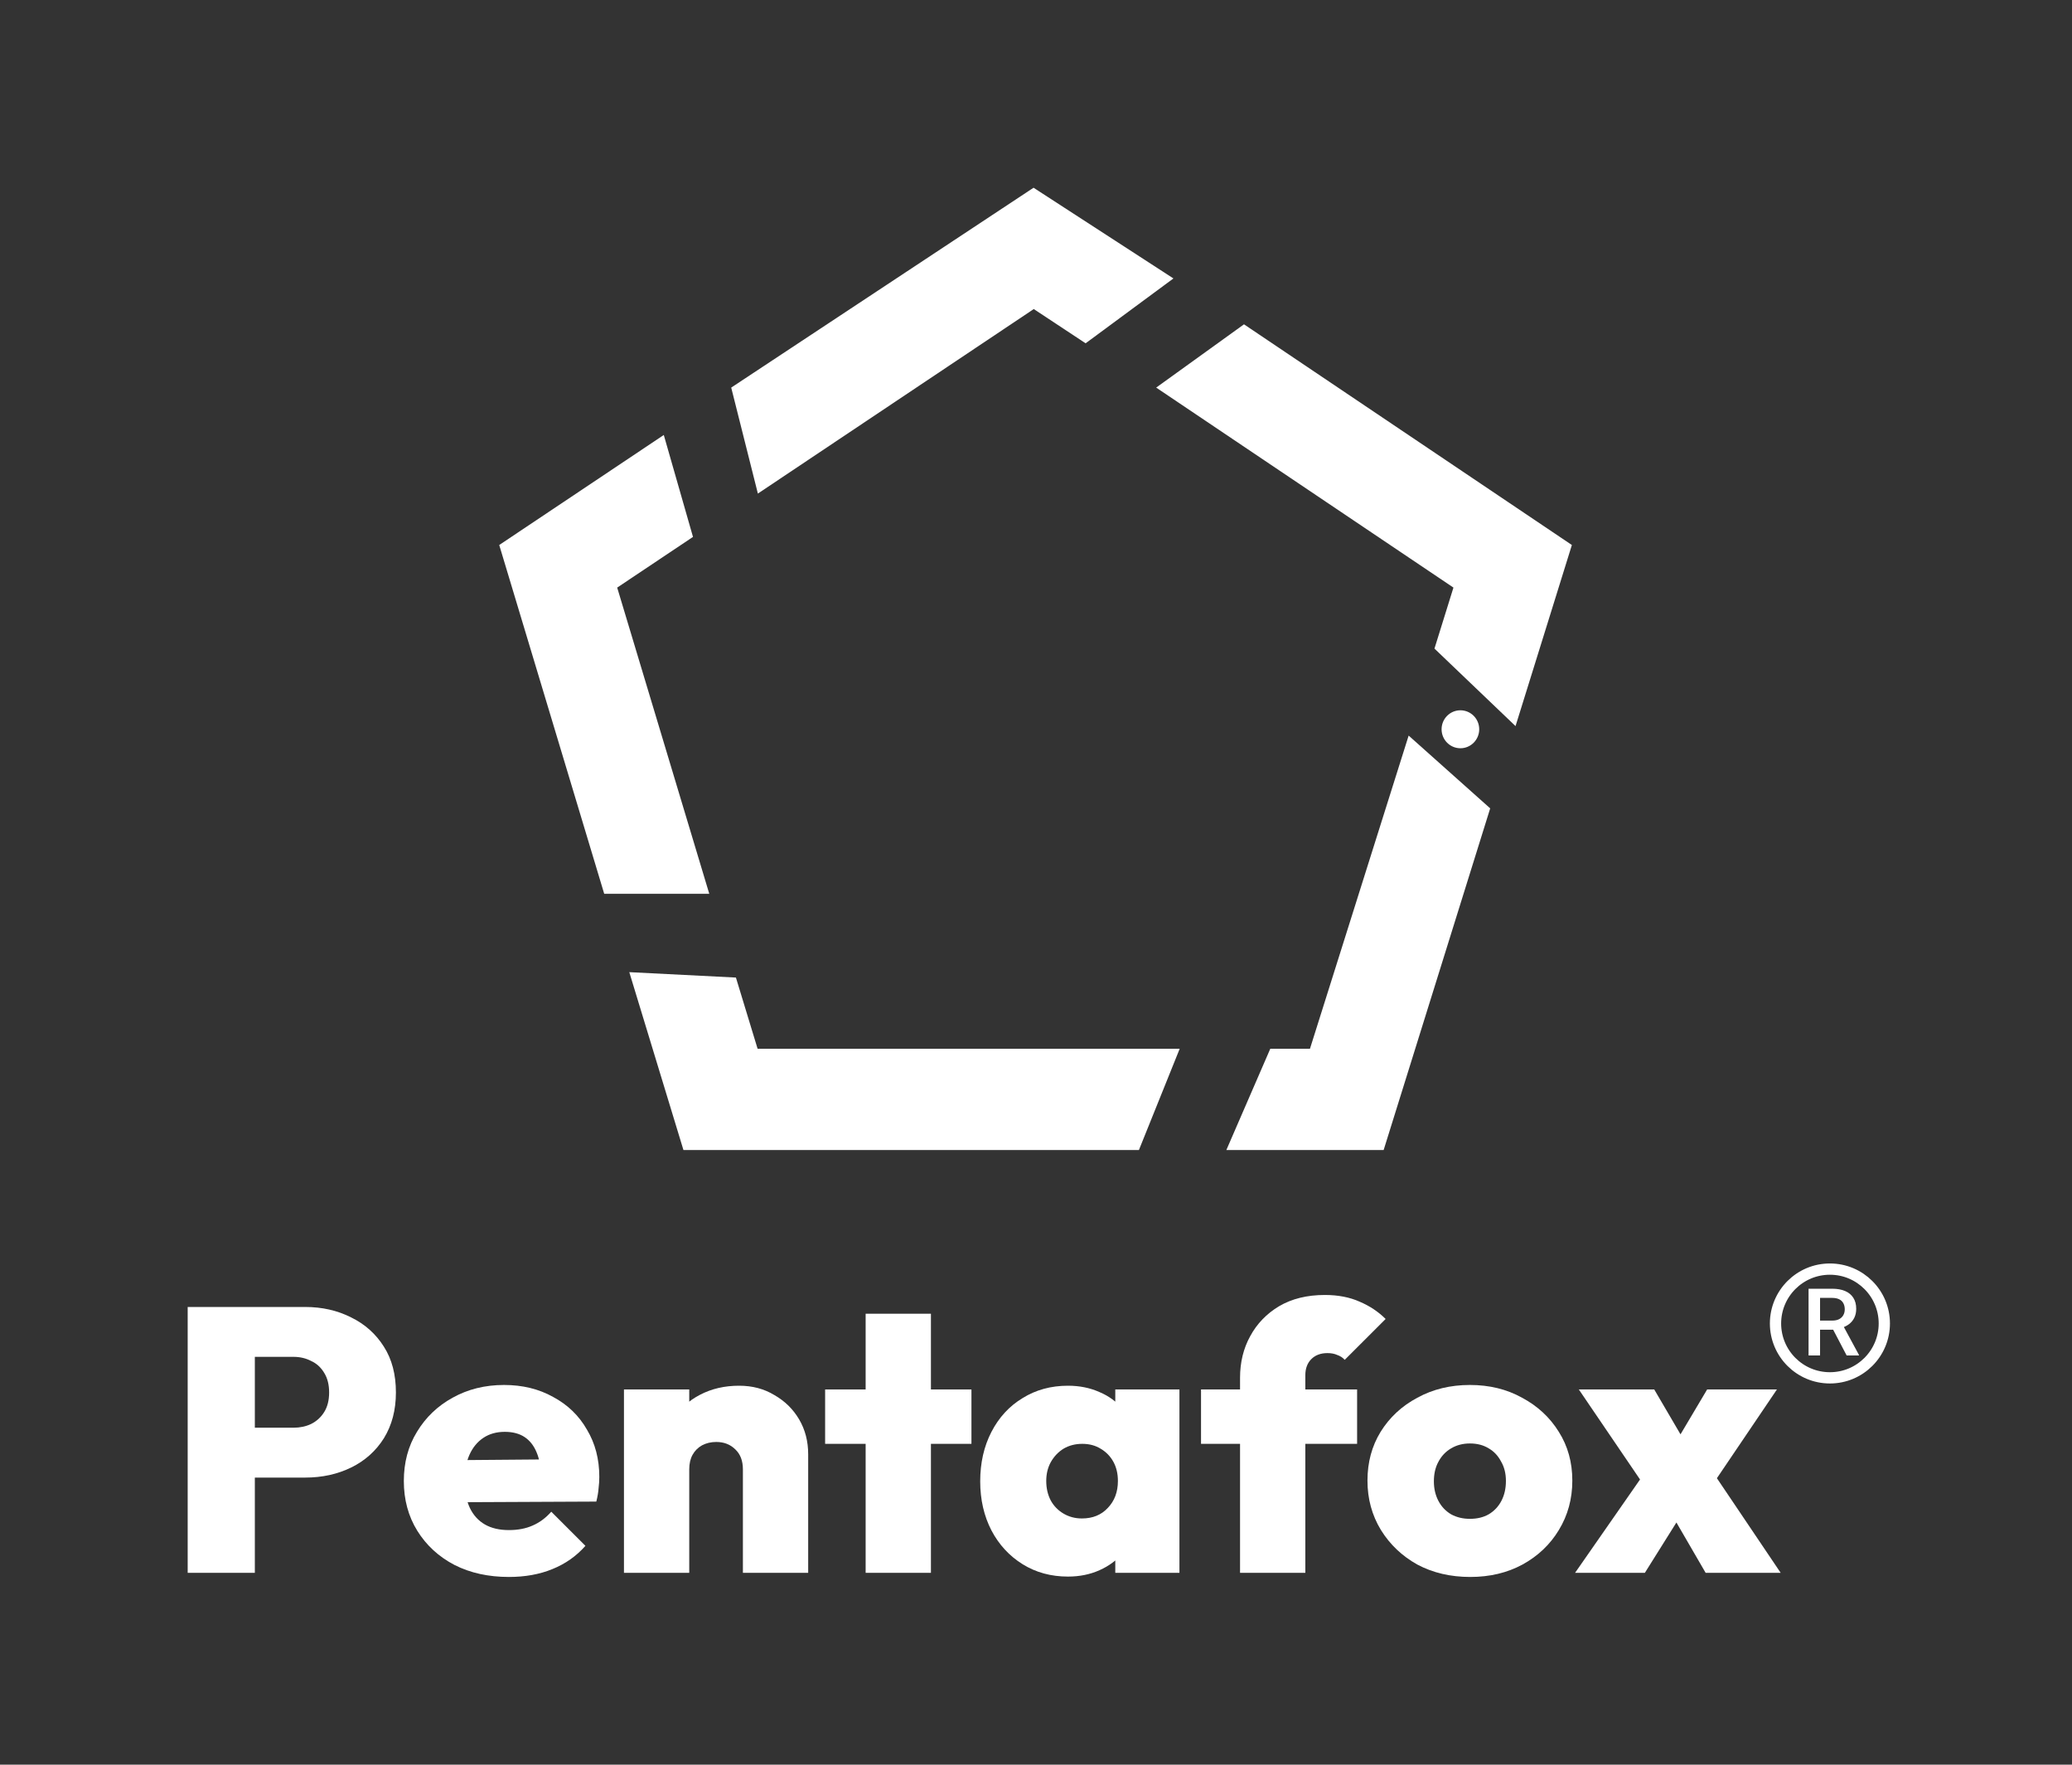 <svg width="1104" height="940" viewBox="0 0 1104 940" fill="none" xmlns="http://www.w3.org/2000/svg">
<rect x="0" y="0" width="1104" height="940" fill="#333333" stroke="none"/>
<path d="M653.425 612.591L676.821 558.666H697.965L750.554 391.832L794.002 430.591L737.228 612.591H653.425Z" fill="white"/>
<path d="M403.671 558.665H628.556L606.833 612.59H364.155L335.298 517.84L392.114 520.719L403.671 558.665Z" fill="white"/>
<path d="M550.7 100L625.226 148.321L578.437 182.868L550.809 164.624L403.811 262.914L389.607 206.46L550.7 100Z" fill="white"/>
<path d="M662.824 172.757L837.526 290.311L807.504 386.775L764.308 345.489L774.421 312.993L616.035 206.46L662.824 172.757Z" fill="white"/>
<path d="M328.848 312.995L377.909 476.09H321.929L266 290.309L353.679 231.7L369.24 285.995L328.848 312.995Z" fill="white"/>
<path d="M778.128 398.572C783.665 398.572 788.154 394.045 788.154 388.461C788.154 382.877 783.665 378.35 778.128 378.35C772.591 378.35 768.102 382.877 768.102 388.461C768.102 394.045 772.591 398.572 778.128 398.572Z" fill="white"/>
<path d="M908.795 837.803L887.805 801.65L879.808 796.856L841.225 740.131H881.407L901.998 775.285L909.595 779.679L948.778 837.803H908.795ZM839.226 837.803L879.408 780.078L899.2 801.45L876.41 837.803H839.226ZM908.395 796.856L888.604 775.484L909.595 740.131H946.778L908.395 796.856Z" fill="white"/>
<path d="M783.388 840C772.859 840 763.464 837.803 755.201 833.409C747.071 828.881 740.607 822.756 735.809 815.033C731.011 807.176 728.612 798.388 728.612 788.667C728.612 778.947 730.945 770.291 735.609 762.701C740.407 754.978 746.938 748.919 755.201 744.525C763.464 739.998 772.793 737.734 783.188 737.734C793.584 737.734 802.846 739.998 810.976 744.525C819.239 748.919 825.769 754.978 830.567 762.701C835.365 770.291 837.764 778.947 837.764 788.667C837.764 798.388 835.365 807.176 830.567 815.033C825.903 822.756 819.439 828.881 811.176 833.409C803.046 837.803 793.784 840 783.388 840ZM783.188 809.041C787.053 809.041 790.385 808.242 793.184 806.644C796.116 804.913 798.381 802.516 799.981 799.453C801.58 796.391 802.38 792.862 802.38 788.867C802.38 784.872 801.513 781.41 799.781 778.481C798.182 775.418 795.983 773.088 793.184 771.49C790.385 769.759 787.053 768.893 783.188 768.893C779.457 768.893 776.125 769.759 773.193 771.49C770.261 773.221 767.995 775.618 766.396 778.68C764.796 781.61 763.997 785.072 763.997 789.067C763.997 792.928 764.796 796.391 766.396 799.453C767.995 802.516 770.261 804.913 773.193 806.644C776.125 808.242 779.457 809.041 783.188 809.041Z" fill="white"/>
<path d="M660.719 837.803V733.939C660.719 725.683 662.518 718.293 666.117 711.768C669.715 705.11 674.846 699.784 681.51 695.789C688.307 691.795 696.437 689.797 705.899 689.797C712.963 689.797 719.16 690.996 724.491 693.392C729.822 695.656 734.42 698.719 738.285 702.58L716.494 724.352C715.428 723.153 714.095 722.288 712.496 721.755C711.03 721.089 709.297 720.757 707.298 720.757C703.7 720.757 700.835 721.822 698.702 723.952C696.57 726.083 695.504 728.946 695.504 732.541V837.803H660.719ZM639.928 769.093V740.131H723.091V769.093H639.928Z" fill="white"/>
<path d="M569.052 839.8C559.989 839.8 551.926 837.603 544.862 833.209C537.799 828.815 532.268 822.822 528.27 815.232C524.272 807.509 522.272 798.787 522.272 789.067C522.272 779.213 524.272 770.425 528.27 762.701C532.268 754.978 537.799 748.986 544.862 744.725C551.926 740.331 559.989 738.134 569.052 738.134C575.182 738.134 580.78 739.265 585.844 741.529C590.909 743.66 595.04 746.722 598.239 750.717C601.571 754.712 603.57 759.239 604.236 764.299V813.435C603.57 818.628 601.571 823.222 598.239 827.217C595.04 831.078 590.909 834.141 585.844 836.405C580.78 838.668 575.182 839.8 569.052 839.8ZM576.448 808.841C582.179 808.841 586.777 806.977 590.242 803.248C593.841 799.52 595.64 794.726 595.64 788.867C595.64 785.005 594.84 781.61 593.241 778.68C591.642 775.751 589.376 773.421 586.444 771.69C583.645 769.958 580.38 769.093 576.648 769.093C572.917 769.093 569.585 769.958 566.653 771.69C563.854 773.421 561.588 775.817 559.856 778.88C558.257 781.81 557.457 785.139 557.457 788.867C557.457 792.729 558.257 796.191 559.856 799.253C561.455 802.183 563.721 804.513 566.653 806.244C569.585 807.975 572.85 808.841 576.448 808.841ZM594.241 837.803V811.637L599.238 787.669L594.241 764.099V740.131H628.426V837.803H594.241Z" fill="white"/>
<path d="M461.231 837.803V699.784H496.015V837.803H461.231ZM439.64 769.093V740.131H517.606V769.093H439.64Z" fill="white"/>
<path d="M395.83 837.803V782.675C395.83 778.148 394.497 774.619 391.832 772.089C389.166 769.426 385.768 768.094 381.636 768.094C378.837 768.094 376.305 768.693 374.04 769.892C371.907 771.09 370.241 772.755 369.042 774.885C367.842 777.016 367.243 779.612 367.243 782.675L353.649 776.283C353.649 768.427 355.381 761.703 358.846 756.11C362.311 750.384 367.043 745.99 373.04 742.927C379.171 739.731 386.101 738.134 393.831 738.134C400.894 738.134 407.158 739.798 412.623 743.127C418.22 746.323 422.618 750.65 425.817 756.11C429.015 761.569 430.615 767.761 430.615 774.686V837.803H395.83ZM332.458 837.803V740.131H367.243V837.803H332.458Z" fill="white"/>
<path d="M271.143 840C260.215 840 250.552 837.869 242.156 833.608C233.76 829.214 227.163 823.155 222.365 815.432C217.567 807.709 215.168 798.854 215.168 788.867C215.168 779.013 217.5 770.291 222.165 762.701C226.829 754.978 233.16 748.919 241.156 744.525C249.286 739.998 258.416 737.734 268.544 737.734C278.407 737.734 287.136 739.865 294.733 744.126C302.463 748.254 308.46 754.046 312.725 761.503C317.123 768.827 319.322 777.216 319.322 786.67C319.322 788.667 319.189 790.731 318.922 792.862C318.789 794.859 318.389 797.189 317.723 799.853L231.561 800.252V777.881L303.929 777.282L288.336 787.069C288.202 781.61 287.403 777.149 285.937 773.687C284.471 770.092 282.338 767.362 279.539 765.498C276.741 763.633 273.209 762.701 268.944 762.701C264.546 762.701 260.748 763.767 257.549 765.897C254.351 768.028 251.885 771.024 250.153 774.885C248.42 778.747 247.554 783.408 247.554 788.867C247.554 794.46 248.487 799.253 250.352 803.248C252.218 807.11 254.884 810.039 258.349 812.037C261.814 814.034 266.079 815.033 271.143 815.033C275.941 815.033 280.139 814.234 283.738 812.636C287.469 811.038 290.801 808.575 293.733 805.246L311.925 823.422C307.127 828.881 301.263 833.009 294.333 835.805C287.536 838.602 279.806 840 271.143 840Z" fill="white"/>
<path d="M128.387 787.069V760.504H156.375C159.84 760.504 162.972 759.838 165.771 758.507C168.703 757.042 171.035 754.911 172.768 752.115C174.5 749.319 175.367 745.857 175.367 741.729C175.367 737.601 174.5 734.139 172.768 731.342C171.035 728.413 168.703 726.282 165.771 724.951C162.972 723.486 159.84 722.754 156.375 722.754H128.387V696.188H162.572C171.635 696.188 179.831 698.053 187.161 701.781C194.492 705.376 200.289 710.57 204.554 717.361C208.819 724.019 210.951 732.141 210.951 741.729C210.951 751.05 208.819 759.173 204.554 766.097C200.289 772.888 194.492 778.081 187.161 781.676C179.831 785.272 171.635 787.069 162.572 787.069H128.387ZM100 837.803V696.188H135.784V837.803H100Z" fill="white"/>
<path d="M963.633 686.469H976.206C978.908 686.469 981.211 686.876 983.115 687.69C985.02 688.504 986.476 689.708 987.485 691.303C988.511 692.882 989.023 694.835 989.023 697.163C989.023 698.937 988.698 700.499 988.047 701.85C987.396 703.201 986.476 704.341 985.288 705.268C984.1 706.18 982.684 706.888 981.04 707.392L979.185 708.296H967.881L967.832 703.437H976.304C977.769 703.437 978.989 703.177 979.966 702.656C980.942 702.135 981.675 701.427 982.163 700.532C982.668 699.621 982.92 698.595 982.92 697.456C982.92 696.219 982.676 695.145 982.188 694.233C981.715 693.305 980.983 692.597 979.99 692.109C978.997 691.605 977.736 691.352 976.206 691.352H969.761V722.016H963.633V686.469ZM983.921 722.016L975.571 706.05L981.992 706.025L990.464 721.699V722.016H983.921Z" fill="white"/>
<ellipse cx="975.013" cy="704.977" rx="28.987" ry="28.962" stroke="white" stroke-width="6"/>
</svg>
